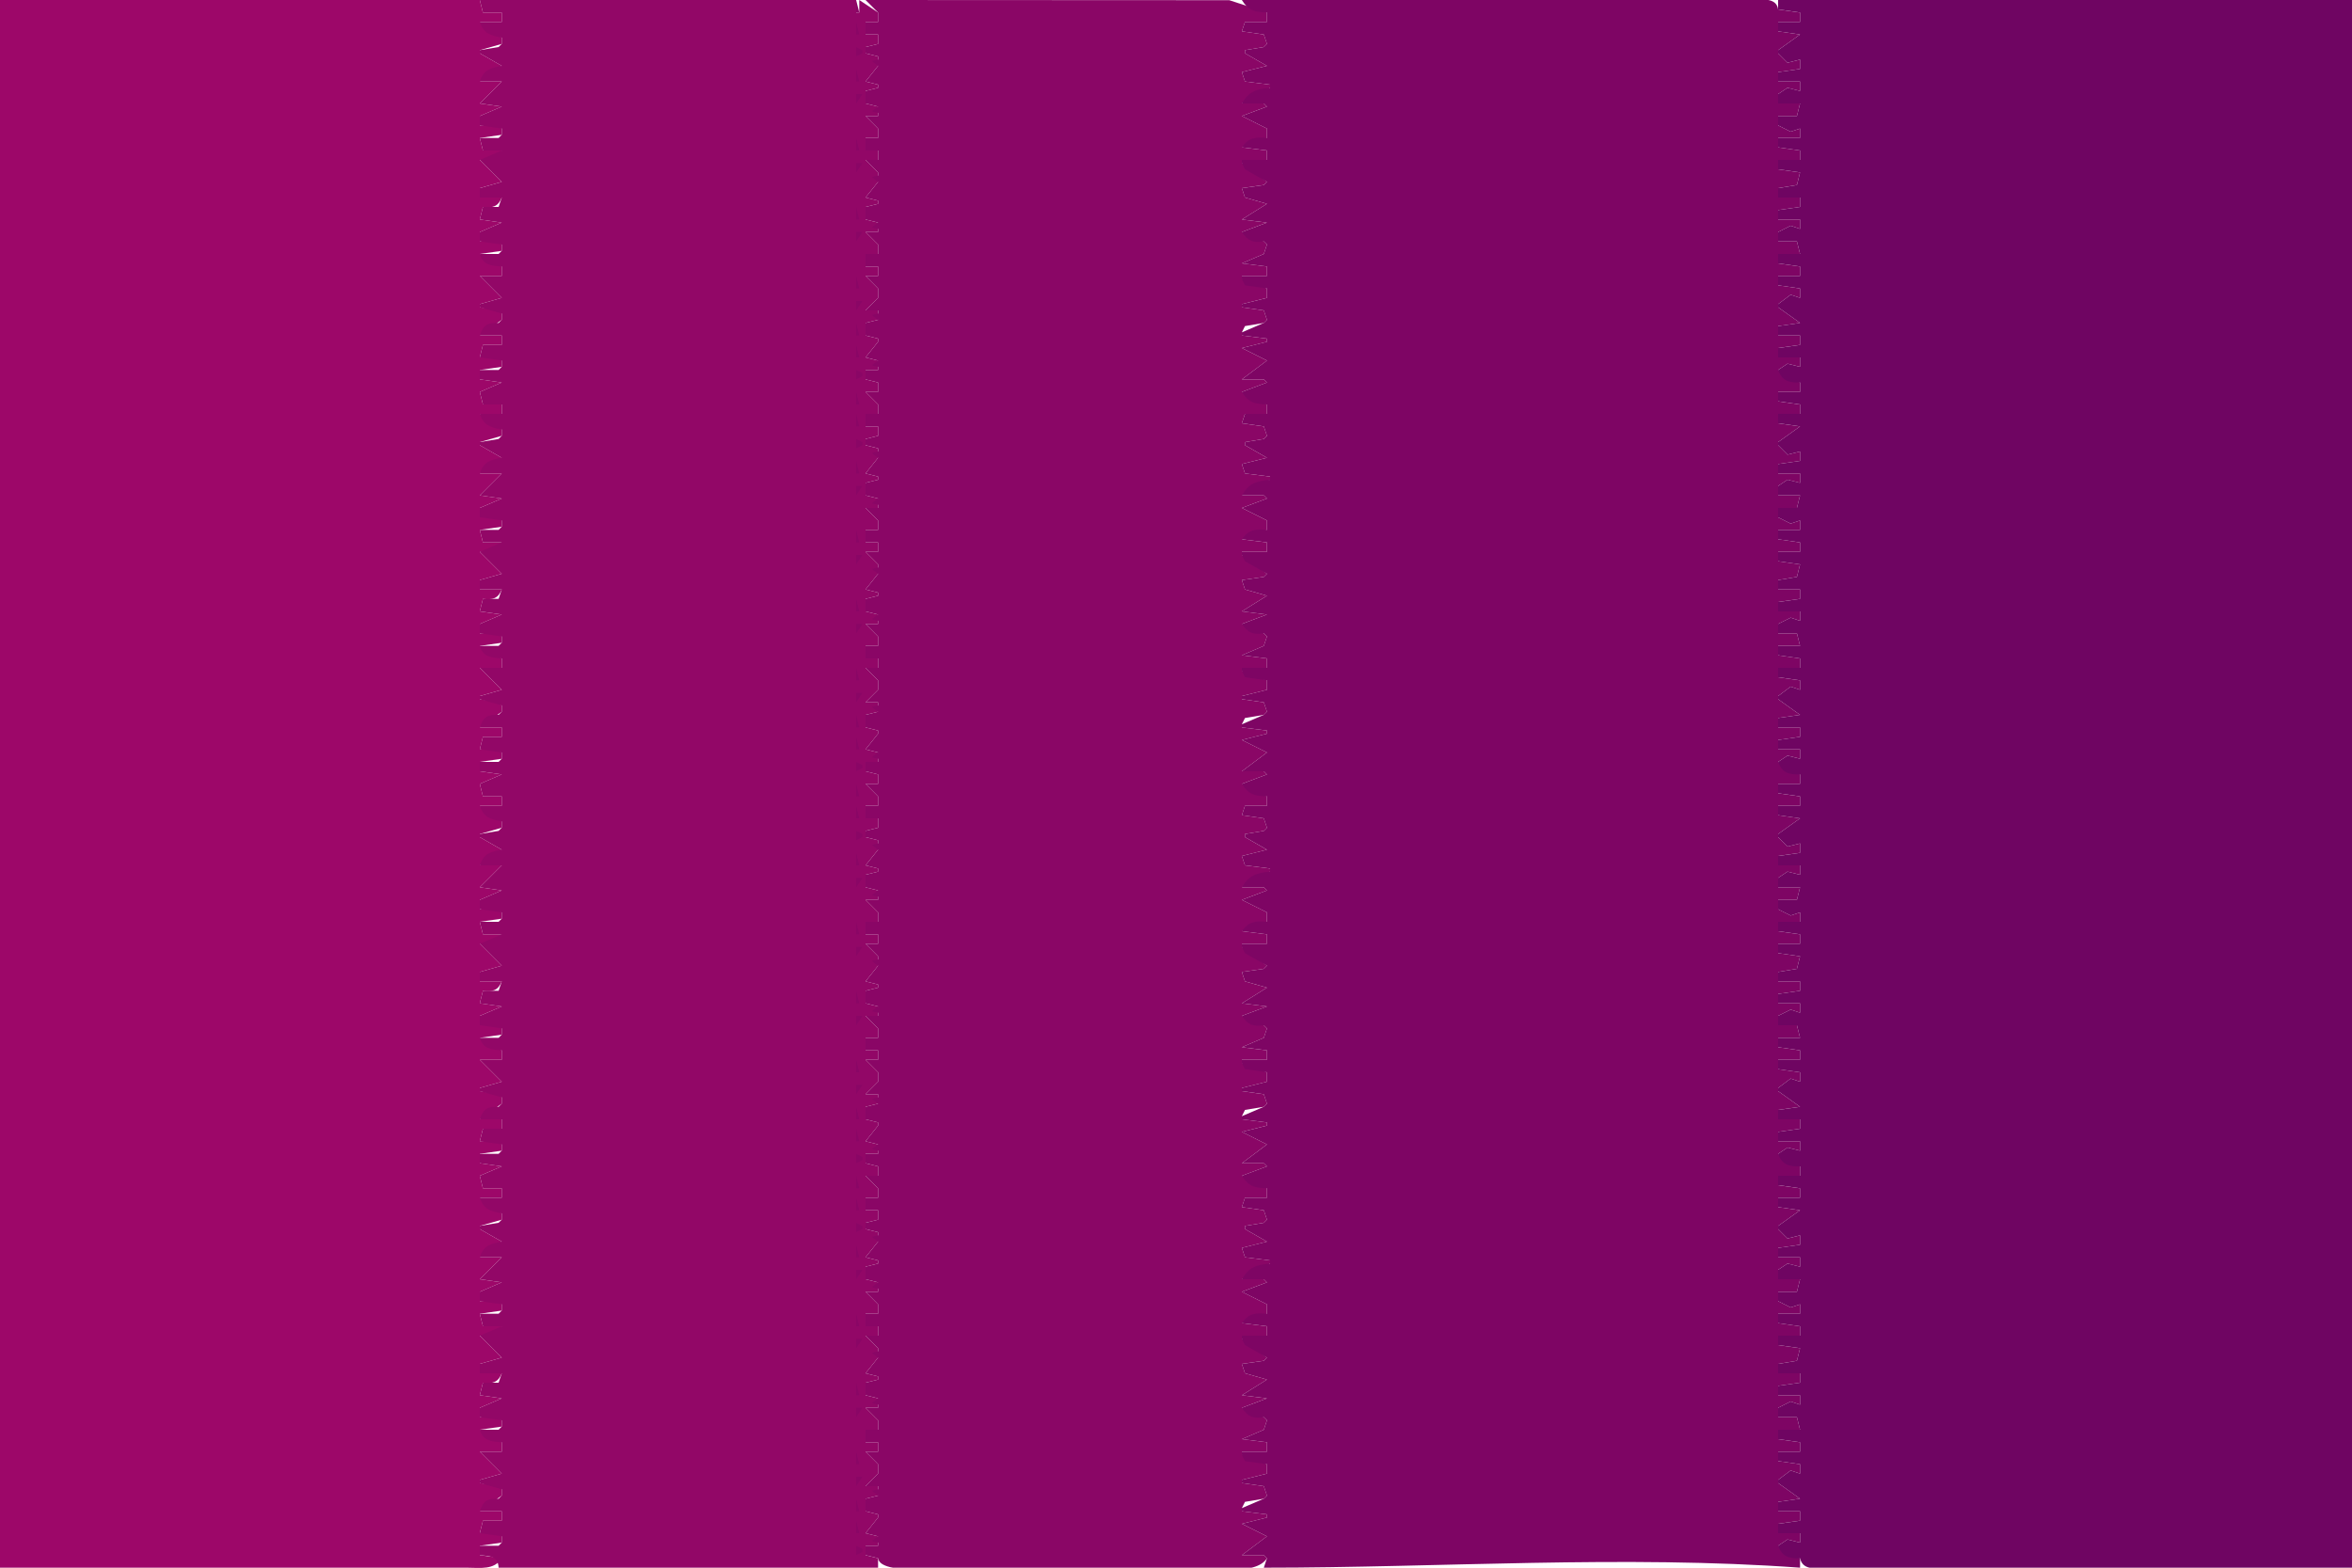 <?xml version="1.0" standalone="yes"?>
<svg xmlns="http://www.w3.org/2000/svg" width="750" height="500">
<path style="fill:#9d0769; stroke:none;" d="M0 0L0 500L120 500L149 500C153.206 500 157.518 500.829 160 497L153 496L153 493L160 492L160 490L159 489L153 489L154 485L160 485L160 482L153 482L160 477L160 475L159 474L153 473L153 472L160 470L153 463L160 463L160 460L153 456L160 455L160 453L159 452L153 452L153 449L160 446L153 445L154 441C157.038 441.376 158.824 440.963 160 438L153 438L153 435L160 433L153 426C156.363 426 159.204 426.716 160 423L154 423L153 419L160 418L160 416L159 415L153 415L153 412L160 409L153 408L160 401L153 401L160 396L153 392L153 391L160 389L160 387L159 386L153 382L160 382L160 379L154 379L153 375L160 372L153 371L153 368L160 367L160 365L159 364L153 364L154 360L160 360L160 357L153 357L160 352L160 350L159 349L153 348L153 347L160 345L153 338L160 338L160 335L153 331L160 330L160 328L159 327L153 327L153 324L160 321L153 320L154 316C157.038 316.376 158.824 315.963 160 313L153 313L153 310L160 308L153 301C156.363 301 159.204 301.716 160 298L154 298L153 294L160 293L160 291L159 290L153 290L153 287L160 284L153 283L160 276L153 276L160 271L153 267L153 266L160 264L160 262L159 261L153 257L160 257L160 254L154 254L153 250L160 247L153 246L153 243L160 242L160 240L159 239L153 239L154 235L160 235L160 232L153 232L160 227L160 225L159 224L153 223L153 222L160 220L153 213L160 213L160 210L153 206L160 205L160 203L159 202L153 202L153 199L160 196L153 195L154 191C157.038 191.376 158.824 190.963 160 188L153 188L153 185L160 183L153 176C156.363 176 159.204 176.716 160 173L154 173L153 169L160 168L160 166L159 165L153 165L153 162L160 159L153 158L160 151L153 151L160 146L153 142L153 141L160 139L160 137L159 136L153 132L160 132L160 129L154 129L153 125L160 122L153 121L153 118L160 117L160 115L159 114L153 114L154 110L160 110L160 107L153 107L160 102L160 100L159 99L153 98L153 97L160 95L153 88L160 88L160 85L153 81L160 80L160 78L159 77L153 77L153 74L160 71L153 70L154 66C157.038 66.376 158.824 65.963 160 63L153 63L153 60L160 58L153 51C156.363 51 159.204 51.716 160 48L154 48L153 44L160 43L160 41L159 40L153 40L153 37L160 34L153 33L160 26L153 26L160 21L153 17L153 16L160 14L160 12L159 11L153 7L160 7L160 4L154 4L153 0L0 0z"/>
<path style="fill:#920767; stroke:none;" d="M153 0L154 4L160 4L160 7L153 7C154.19 10.674 156.362 11.313 160 12L160 14L159 15L153 16L153 17L160 21C156.332 21.648 154.189 22.303 153 26L160 26L153 33L160 34L153 37L153 40L160 41L160 43L159 44L153 44L154 48L160 48L153 51L160 58L153 60L153 63L160 63L159 66L154 66L153 70L160 71L153 74L153 77L160 78L160 80L159 81L153 81C154.039 84.551 156.53 84.752 160 85L160 88L153 88L160 95L153 97L153 98L160 100L160 102L159 103C155.492 102.872 154.093 103.626 153 107L160 107L160 110L154 110L153 114L160 115L160 117L159 118L153 118L153 121L160 122L153 125L154 129L160 129L160 132L153 132C154.19 135.674 156.362 136.313 160 137L160 139L159 140L153 141L153 142L160 146C156.332 146.648 154.189 147.303 153 151L160 151L153 158L160 159L153 162L153 165L160 166L160 168L159 169L153 169L154 173L160 173L153 176L160 183L153 185L153 188L160 188L159 191L154 191L153 195L160 196L153 199L153 202L160 203L160 205L159 206L153 206C154.039 209.551 156.53 209.752 160 210L160 213L153 213L160 220L153 222L153 223L160 225L160 227L159 228C155.492 227.872 154.093 228.626 153 232L160 232L160 235L154 235L153 239L160 240L160 242L159 243L153 243L153 246L160 247L153 250L154 254L160 254L160 257L153 257C154.19 260.674 156.362 261.313 160 262L160 264L159 265L153 266L153 267L160 271C156.332 271.648 154.189 272.303 153 276L160 276L153 283L160 284L153 287L153 290L160 291L160 293L159 294L153 294L154 298L160 298L153 301L160 308L153 310L153 313L160 313L159 316L154 316L153 320L160 321L153 324L153 327L160 328L160 330L159 331L153 331C154.039 334.551 156.53 334.752 160 335L160 338L153 338L160 345L153 347L153 348L160 350L160 352L159 353C155.492 352.872 154.093 353.626 153 357L160 357L160 360L154 360L153 364L160 365L160 367L159 368L153 368L153 371L160 372L153 375L154 379L160 379L160 382L153 382C154.19 385.674 156.362 386.313 160 387L160 389L159 390L153 391L153 392L160 396C156.332 396.648 154.189 397.303 153 401L160 401L153 408L160 409L153 412L153 415L160 416L160 418L159 419L153 419L154 423L160 423L153 426L160 433L153 435L153 438L160 438L159 441L154 441L153 445L160 446L153 449L153 452L160 453L160 455L159 456L153 456C154.039 459.551 156.53 459.752 160 460L160 463L153 463L160 470L153 472L153 473L160 475L160 477L159 478C155.492 477.872 154.093 478.626 153 482L160 482L160 485L154 485L153 489L160 490L160 492L159 493L153 493L153 496C156.358 496.353 158.771 496.269 159 500L280 500L280 497L276 496L276 493L280 493L280 492L280 490L276 489L280 484L280 483L276 482L276 478L280 477L280 475L280 474L276 474L280 470L280 467L276 463L280 463L280 460L276 460L276 456L280 456L280 453L276 449L280 449L280 448L280 446L276 445L276 441L280 440L280 439L276 438L280 433L280 431L280 430L276 426L280 426L280 423L276 423L276 419L280 419L280 416L276 412L280 412L280 411L280 409L276 408L276 404L280 403L280 402L276 401L280 396L280 394L280 393L276 392L276 390L280 389L280 386L276 386L276 382L280 382L280 379L276 375L280 375L280 372L276 371L276 368L280 368L280 367L280 365L276 364L280 359L280 358L276 357L276 353L280 352L280 350L280 349L276 349L280 345L280 342L276 338L280 338L280 335L276 335L276 331L280 331L280 328L276 324L280 324L280 323L280 321L276 320L276 316L280 315L280 314L276 313L280 308L280 306L280 305L276 301L280 301L280 298L276 298L276 294L280 294L280 291L276 287L280 287L280 286L280 284L276 283L276 279L280 278L280 277L276 276L280 271L280 269L280 268L276 267L276 265L280 264L280 261L276 261L276 257L280 257L280 254L276 250L280 250L280 247L276 246L276 243L280 243L280 242L280 240L276 239L280 234L280 233L276 232L276 228L280 227L280 225L280 224L276 224L280 220L280 217L276 213L280 213L280 210L276 210L276 206L280 206L280 203L276 199L280 199L280 198L280 196L276 195L276 191L280 190L280 189L276 188L280 183L280 181L280 180L276 176L280 176L280 173L276 173L276 169L280 169L280 166L276 162L280 162L280 161L280 159L276 158L276 154L280 153L280 152L276 151L280 146L280 144L280 143L276 142L276 140L280 139L280 136L276 136L276 132L280 132L280 129L276 125L280 125L280 122L276 121L276 118L280 118L280 117L280 115L276 114L280 109L280 108L276 107L276 103L280 102L280 100L280 99L276 99L280 95L280 92L276 88L280 88L280 85L276 85L276 81L280 81L280 78L276 74L280 74L280 73L280 71L276 70L276 66L280 65L280 64L276 63L280 58L280 56L280 55L276 51L280 51L280 48L276 48L276 44L280 44L280 41L276 37L280 37L280 36L280 34L276 33L276 29L280 28L280 27L276 26L280 21L280 19L280 18L276 17L276 15L280 14L280 11L276 11L276 7L280 7L280 4L274 0L274 4L273 4L273 0L153 0z"/>
<path style="fill:#8a0666; stroke:none;" d="M273 0L273 4L274 4L273 0M276 0L280 4L280 7L276 7L276 11L280 11L280 14L276 15L276 17L280 18L280 19C277.163 19.567 277.926 19.341 280 21L276 26L280 27L280 28L276 29L276 33L280 34C277.927 35.659 277.163 35.433 280 36L280 37L276 37L280 41L280 44L276 44L276 48L280 48L280 51L276 51L280 55L280 56C277.163 56.567 277.926 56.341 280 58L276 63L280 64L280 65L276 66L276 70L280 71C277.927 72.659 277.163 72.433 280 73L280 74L276 74L280 78L280 81L276 81L276 85L280 85L280 88L276 88L280 92L280 95L276 99L280 99L280 100C277.163 100.567 277.926 100.341 280 102L276 103L276 107L280 108L280 109L276 114L280 115C277.927 116.659 277.163 116.433 280 117L280 118L276 118L276 121L280 122L280 125L276 125L280 129L280 132L276 132L276 136L280 136L280 139L276 140L276 142L280 143L280 144C277.163 144.567 277.926 144.341 280 146L276 151L280 152L280 153L276 154L276 158L280 159C277.927 160.659 277.163 160.433 280 161L280 162L276 162L280 166L280 169L276 169L276 173L280 173L280 176L276 176L280 180L280 181C277.163 181.567 277.926 181.341 280 183L276 188L280 189L280 190L276 191L276 195L280 196C277.926 197.659 277.163 197.433 280 198L280 199L276 199L280 203L280 206L276 206L276 210L280 210L280 213L276 213L280 217L280 220L276 224L280 224L280 225C277.163 225.567 277.926 225.341 280 227L276 228L276 232L280 233L280 234L276 239L280 240C277.926 241.659 277.163 241.433 280 242L280 243L276 243L276 246L280 247L280 250L276 250L280 254L280 257L276 257L276 261L280 261L280 264L276 265L276 267L280 268L280 269C277.163 269.567 277.926 269.341 280 271L276 276L280 277L280 278L276 279L276 283L280 284C277.926 285.659 277.163 285.433 280 286L280 287L276 287L280 291L280 294L276 294L276 298L280 298L280 301L276 301L280 305L280 306C277.163 306.567 277.926 306.341 280 308L276 313L280 314L280 315L276 316L276 320L280 321C277.926 322.659 277.163 322.433 280 323L280 324L276 324L280 328L280 331L276 331L276 335L280 335L280 338L276 338L280 342L280 345L276 349L280 349L280 350C277.163 350.567 277.926 350.341 280 352L276 353L276 357L280 358L280 359L276 364L280 365C277.926 366.659 277.163 366.433 280 367L280 368L276 368L276 371L280 372L280 375L276 375L280 379L280 382L276 382L276 386L280 386L280 389L276 390L276 392L280 393L280 394C277.163 394.567 277.926 394.341 280 396L276 401L280 402L280 403L276 404L276 408L280 409C277.926 410.659 277.163 410.433 280 411L280 412L276 412L280 416L280 419L276 419L276 423L280 423L280 426L276 426L280 430L280 431C277.163 431.567 277.926 431.341 280 433L276 438L280 439L280 440L276 441L276 445L280 446C277.926 447.659 277.163 447.433 280 448L280 449L276 449L280 453L280 456L276 456L276 460L280 460L280 463L276 463L280 467L280 470L276 474L280 474L280 475C277.163 475.567 277.926 475.341 280 477L276 478L276 482L280 483L280 484L276 489L280 490C277.926 491.659 277.163 491.433 280 492L280 493L276 493L276 496L280 497C280.699 502.561 301.876 500 307 500L380 500C386.218 500 400.379 502.714 404 497L403 496L396 496L404 490L396 486L404 484L404 483L396 482L396 481L397 479L403 478L404 477L403 474L396 473L396 472L404 470L404 467L396 464L396 463L404 463L404 460L396 459L403 456L404 453L403 452L396 449L404 446L396 445L404 440L397 438L396 435L403 434L404 433L396 427L396 426L404 426L404 423L396 422L404 419L404 416L396 412L404 409L403 408L396 408L405 403L405 402L397 401L396 398L404 396L397 392L397 391L403 390L404 389L403 386L396 385L397 382L404 382L404 379L396 375L404 372L403 371L396 371L404 365L396 361L404 359L404 358L396 357L396 356L397 354L403 353L404 352L403 349L396 348L396 347L404 345L404 342L396 339L396 338L404 338L404 335L396 334L403 331L404 328L403 327L396 324L404 321L396 320L404 315L397 313L396 310L403 309L404 308L396 302L396 301L404 301L404 298L396 297L404 294L404 291L396 287L404 284L403 283L396 283L405 278L405 277L397 276L396 273L404 271L397 267L397 266L403 265L404 264L403 261L396 260L397 257L404 257L404 254L396 250L404 247L403 246L396 246L404 240L396 236L404 234L404 233L396 232L396 231L397 229L403 228L404 227L403 224L396 223L396 222L404 220L404 217L396 214L396 213L404 213L404 210L396 209L403 206L404 203L403 202L396 199L404 196L396 195L404 190L397 188L396 185L403 184L404 183L396 177L396 176L404 176L404 173L396 172L404 169L404 166L396 162L404 159L403 158L396 158L405 153L405 152L397 151L396 148L404 146L397 142L397 141L403 140L404 139L403 136L396 135L397 132L404 132L404 129L396 125L404 122L403 121L396 121L404 115L396 111L404 109L404 108L396 107L396 106L397 104L403 103L404 102L403 99L396 98L396 97L404 95L404 92L396 89L396 88L404 88L404 85L396 84L403 81L404 78L403 77L396 74L404 71L396 70L404 65L397 63L396 60L403 59L404 58L396 52L396 51L404 51L404 48L396 47L404 44L404 41L396 37L404 34L403 33L396 33L405 28L405 27L397 26L396 23L404 21L397 17L397 16L403 15L404 14L403 11L396 10L397 7L404 7L404 4L391.985 0.059L276 0z"/>
<path style="fill:#7e0564; stroke:none;" d="M396 0C398.085 3.401 400.098 3.873 404 4L404 7L397 7L396 10L403 11L404 14L403 15L397 16L397 17L404 21L396 23L397 26L405 27L405 28C400.666 28.414 398.271 29.099 396 33L403 33L404 34L396 37L404 41L404 44C400.326 43.629 398.172 43.912 396 47L404 48L404 51L396 51L396 52L397 54L404 58L403 59L396 60L397 63L404 65L396 70L404 71L396 74C397.977 76.901 399.544 77.487 403 77L404 78L403 81L396 84L404 85L404 88L396 88L396 89L397 91L404 92L404 95L396 97L396 98L403 99L404 102L403 103L396 106L396 107L404 108L404 109L396 111L404 115L396 121L403 121L404 122L396 125C398.085 128.401 400.098 128.873 404 129L404 132L397 132L396 135L403 136L404 139L403 140L397 141L397 142L404 146L396 148L397 151L405 152L405 153C400.666 153.414 398.271 154.099 396 158L403 158L404 159L396 162L404 166L404 169C400.326 168.629 398.172 168.912 396 172L404 173L404 176L396 176L396 177L397 179L404 183L403 184L396 185L397 188L404 190L396 195L404 196L396 199C397.977 201.901 399.544 202.487 403 202L404 203L403 206L396 209L404 210L404 213L396 213L396 214L397 216L404 217L404 220L396 222L396 223L403 224L404 227L403 228L396 231L396 232L404 233L404 234L396 236L404 240L396 246L403 246L404 247L396 250C398.085 253.401 400.098 253.873 404 254L404 257L397 257L396 260L403 261L404 264L403 265L397 266L397 267L404 271L396 273L397 276L405 277L405 278C400.666 278.414 398.271 279.099 396 283L403 283L404 284L396 287L404 291L404 294C400.326 293.629 398.172 293.912 396 297L404 298L404 301L396 301L396 302L397 304L404 308L403 309L396 310L397 313L404 315L396 320L404 321L396 324C397.977 326.901 399.544 327.487 403 327L404 328L403 331L396 334L404 335L404 338L396 338L396 339L397 341L404 342L404 345L396 347L396 348L403 349L404 352L403 353L396 356L396 357L404 358L404 359L396 361L404 365L396 371L403 371L404 372L396 375C398.085 378.401 400.098 378.873 404 379L404 382L397 382L396 385L403 386L404 389L403 390L397 391L397 392L404 396L396 398L397 401L405 402L405 403C400.666 403.414 398.271 404.099 396 408L403 408L404 409L396 412L404 416L404 419C400.326 418.629 398.172 418.912 396 422L404 423L404 426L396 426L396 427L397 429L404 433L403 434L396 435L397 438L404 440L396 445L404 446L396 449C397.977 451.901 399.543 452.487 403 452L404 453L403 456L396 459L404 460L404 463L396 463L396 464L397 466L404 467L404 470L396 472L396 473L403 474L404 477L403 478L396 481L396 482L404 483L404 484L396 486L404 490L396 496L403 496L404 497L403 500C459.486 500 517.698 495.902 574 500L574 497L567 493L570 491L574 492L574 489L567 489L567 486L574 485L574 482L567 482L567 479L574 478L567 473L567 472L571 469L574 470L574 467L567 466L567 463L574 463L574 460L567 459L567 456L574 456L573 452L567 452L567 449L571 447L574 448L574 445L567 445L567 442L574 441L574 438L567 438L567 435L573 434L574 430L567 429L567 426L574 426L574 423L567 422L567 419L574 419L574 416L571 417L567 415L567 412L573 412L574 408L567 408L567 405L570 403L574 404L574 401L567 401L567 398L574 397L574 394L570 395L567 392L567 391L574 386L567 385L567 382L574 382L574 379L567 378L567 375L574 375L574 372L567 368L570 366L574 367L574 364L567 364L567 361L574 360L574 357L567 357L567 354L574 353L567 348L567 347L571 344L574 345L574 342L567 341L567 338L574 338L574 335L567 334L567 331L574 331L573 327L567 327L567 324L571 322L574 323L574 320L567 320L567 317L574 316L574 313L567 313L567 310L573 309L574 305L567 304L567 301L574 301L574 298L567 297L567 294L574 294L574 291L571 292L567 290L567 287L573 287L574 283L567 283L567 280L570 278L574 279L574 276L567 276L567 273L574 272L574 269L570 270L567 267L567 266L574 261L567 260L567 257L574 257L574 254L567 253L567 250L574 250L574 247L567 243L570 241L574 242L574 239L567 239L567 236L574 235L574 232L567 232L567 229L574 228L567 223L567 222L571 219L574 220L574 217L567 216L567 213L574 213L574 210L567 209L567 206L574 206L573 202L567 202L567 199L571 197L574 198L574 195L567 195L567 192L574 191L574 188L567 188L567 185L573 184L574 180L567 179L567 176L574 176L574 173L567 172L567 169L574 169L574 166L571 167L567 165L567 162L573 162L574 158L567 158L567 155L570 153L574 154L574 151L567 151L567 148L574 147L574 144L570 145L567 142L567 141L574 136L567 135L567 132L574 132L574 129L567 128L567 125L574 125L574 122L567 118L570 116L574 117L574 114L567 114L567 111L574 110L574 107L567 107L567 104L574 103L567 98L567 97L571 94L574 95L574 92L567 91L567 88L574 88L574 85L567 84L567 81L574 81L573 77L567 77L567 74L571 72L574 73L574 70L567 70L567 67L574 66L574 63L567 63L567 60L573 59L574 55L567 54L567 51L574 51L574 48L567 47L567 44L574 44L574 41L571 42L567 40L567 37L573 37L574 33L567 33L567 30L570 28L574 29L574 26L567 26L567 23L574 22L574 19L570 20L567 17L567 16L574 11L567 10L567 7L574 7L574 4L567 3C566.461 -1.291 560.577 0 557 0L527 0L396 0z"/>
<path style="fill:#6f0562; stroke:none;" d="M567 0L567 3L574 4L574 7L567 7L567 10L574 11L567 16L567 17L570 20L574 19L574 22L567 23L567 26L574 26L574 29L570 28L567 30L567 33L574 33L573 37L567 37L567 40L571 42L574 41L574 44L567 44L567 47L574 48L574 51L567 51L567 54L574 55L573 59L567 60L567 63L574 63L574 66L567 67L567 70L574 70L574 73L571 72L567 74L567 77L573 77L574 81L567 81L567 84L574 85L574 88L567 88L567 91L574 92L574 95L571 94L567 97L567 98L574 103L567 104L567 107L574 107L574 110L567 111L567 114L574 114L574 117L570 116L567 118C568.255 121.492 570.422 122.077 574 122L574 125L567 125L567 128L574 129L574 132L567 132L567 135L574 136L567 141L567 142L570 145L574 144L574 147L567 148L567 151L574 151L574 154L570 153L567 155L567 158L574 158L573 162L567 162L567 165L571 167L574 166L574 169L567 169L567 172L574 173L574 176L567 176L567 179L574 180L573 184L567 185L567 188L574 188L574 191L567 192L567 195L574 195L574 198L571 197L567 199L567 202L573 202L574 206L567 206L567 209L574 210L574 213L567 213L567 216L574 217L574 220L571 219L567 222L567 223L574 228L567 229L567 232L574 232L574 235L567 236L567 239L574 239L574 242L570 241L567 243C568.255 246.492 570.422 247.077 574 247L574 250L567 250L567 253L574 254L574 257L567 257L567 260L574 261L567 266L567 267L570 270L574 269L574 272L567 273L567 276L574 276L574 279L570 278L567 280L567 283L574 283L573 287L567 287L567 290L571 292L574 291L574 294L567 294L567 297L574 298L574 301L567 301L567 304L574 305L573 309L567 310L567 313L574 313L574 316L567 317L567 320L574 320L574 323L571 322L567 324L567 327L573 327L574 331L567 331L567 334L574 335L574 338L567 338L567 341L574 342L574 345L571 344L567 347L567 348L574 353L567 354L567 357L574 357L574 360L567 361L567 364L574 364L574 367L570 366L567 368C568.255 371.492 570.422 372.077 574 372L574 375L567 375L567 378L574 379L574 382L567 382L567 385L574 386L567 391L567 392L570 395L574 394L574 397L567 398L567 401L574 401L574 404L570 403L567 405L567 408L574 408L573 412L567 412L567 415L571 417L574 416L574 419L567 419L567 422L574 423L574 426L567 426L567 429L574 430L573 434L567 435L567 438L574 438L574 441L567 442L567 445L574 445L574 448L571 447L567 449L567 452L573 452L574 456L567 456L567 459L574 460L574 463L567 463L567 466L574 467L574 470L571 469L567 472L567 473L574 478L567 479L567 482L574 482L574 485L567 486L567 489L574 489L574 492L570 491L567 493C568.255 496.492 570.422 497.077 574 497C574.946 501.416 580.23 500 584 500L616 500L750 500L750 0L567 0z"/>
<path style="fill:#7e0564; stroke:none;" d="M400 5L401 6L400 5z"/>
<path style="fill:#6f0562; stroke:none;" d="M570 5L571 6L570 5z"/>
<path style="fill:#8a0666; stroke:none;" d="M273 7L273 11L274 11L273 7z"/>
<path style="fill:#7e0564; stroke:none;" d="M400 12L401 13L400 12z"/>
<path style="fill:#8a0666; stroke:none;" d="M273 15L273 18L275 17L275 16L273 15z"/>
<path style="fill:#7e0564; stroke:none;" d="M393 16L394 17L393 16M400 19L401 20L400 19z"/>
<path style="fill:#8a0666; stroke:none;" d="M273 22L273 26L274 26L273 22M273 30L273 33L275 30L273 30z"/>
<path style="fill:#7e0564; stroke:none;" d="M400 35L401 36L400 35z"/>
<path style="fill:#8a0666; stroke:none;" d="M273 37L275 40L273 37z"/>
<path style="fill:#7e0564; stroke:none;" d="M400 42L401 43L400 42z"/>
<path style="fill:#6f0562; stroke:none;" d="M570 42L571 43L570 42z"/>
<path style="fill:#8a0666; stroke:none;" d="M273 44L273 48L274 48L273 44z"/>
<path style="fill:#7e0564; stroke:none;" d="M400 49L401 50L400 49z"/>
<path style="fill:#8a0666; stroke:none;" d="M273 52L273 55L275 52L273 52z"/>
<path style="fill:#7e0564; stroke:none;" d="M400 56L401 57L400 56z"/>
<path style="fill:#6f0562; stroke:none;" d="M570 56L571 57L570 56z"/>
<path style="fill:#8a0666; stroke:none;" d="M273 59L275 62L273 59M273 66L273 70L274 70L273 66z"/>
<path style="fill:#7e0564; stroke:none;" d="M400 72L401 73L400 72z"/>
<path style="fill:#8a0666; stroke:none;" d="M273 74L273 77L275 74L273 74z"/>
<path style="fill:#7e0564; stroke:none;" d="M400 79L401 80L400 79z"/>
<path style="fill:#6f0562; stroke:none;" d="M570 79L571 80L570 79z"/>
<path style="fill:#8a0666; stroke:none;" d="M273 81L275 84L273 81z"/>
<path style="fill:#7e0564; stroke:none;" d="M400 86L401 87L400 86z"/>
<path style="fill:#8a0666; stroke:none;" d="M273 88L273 92L274 92L273 88z"/>
<path style="fill:#7e0564; stroke:none;" d="M400 93L401 94L400 93z"/>
<path style="fill:#6f0562; stroke:none;" d="M570 93L571 94L570 93z"/>
<path style="fill:#8a0666; stroke:none;" d="M273 96L273 99L275 96L273 96z"/>
<path style="fill:#7e0564; stroke:none;" d="M400 100L401 101L400 100z"/>
<path style="fill:#8a0666; stroke:none;" d="M273 103L273 107L274 107L273 103M273 110L273 114L274 114L273 110z"/>
<path style="fill:#7e0564; stroke:none;" d="M400 116L401 117L400 116z"/>
<path style="fill:#8a0666; stroke:none;" d="M273 118L273 121L275 120L275 119L273 118z"/>
<path style="fill:#7e0564; stroke:none;" d="M400 123L401 124L400 123z"/>
<path style="fill:#8a0666; stroke:none;" d="M273 125L273 129L274 129L273 125z"/>
<path style="fill:#7e0564; stroke:none;" d="M400 130L401 131L400 130z"/>
<path style="fill:#6f0562; stroke:none;" d="M570 130L571 131L570 130z"/>
<path style="fill:#8a0666; stroke:none;" d="M273 132L273 136L274 136L273 132z"/>
<path style="fill:#7e0564; stroke:none;" d="M400 137L401 138L400 137z"/>
<path style="fill:#8a0666; stroke:none;" d="M273 140L273 143L275 142L275 141L273 140z"/>
<path style="fill:#7e0564; stroke:none;" d="M393 141L394 142L393 141M400 144L401 145L400 144z"/>
<path style="fill:#8a0666; stroke:none;" d="M273 147L273 151L274 151L273 147M273 155L273 158L275 155L273 155z"/>
<path style="fill:#7e0564; stroke:none;" d="M400 160L401 161L400 160z"/>
<path style="fill:#8a0666; stroke:none;" d="M273 162L275 165L273 162z"/>
<path style="fill:#7e0564; stroke:none;" d="M400 167L401 168L400 167z"/>
<path style="fill:#6f0562; stroke:none;" d="M570 167L571 168L570 167z"/>
<path style="fill:#8a0666; stroke:none;" d="M273 169L273 173L274 173L273 169z"/>
<path style="fill:#7e0564; stroke:none;" d="M400 174L401 175L400 174z"/>
<path style="fill:#8a0666; stroke:none;" d="M273 177L273 180L275 177L273 177z"/>
<path style="fill:#7e0564; stroke:none;" d="M400 181L401 182L400 181z"/>
<path style="fill:#6f0562; stroke:none;" d="M570 181L571 182L570 181z"/>
<path style="fill:#8a0666; stroke:none;" d="M273 184L275 187L273 184M273 191L273 195L274 195L273 191z"/>
<path style="fill:#7e0564; stroke:none;" d="M400 197L401 198L400 197z"/>
<path style="fill:#8a0666; stroke:none;" d="M273 199L273 202L275 199L273 199z"/>
<path style="fill:#7e0564; stroke:none;" d="M400 204L401 205L400 204z"/>
<path style="fill:#6f0562; stroke:none;" d="M570 204L571 205L570 204z"/>
<path style="fill:#8a0666; stroke:none;" d="M273 206L275 209L273 206z"/>
<path style="fill:#7e0564; stroke:none;" d="M400 211L401 212L400 211z"/>
<path style="fill:#8a0666; stroke:none;" d="M273 213L273 217L274 217L273 213z"/>
<path style="fill:#7e0564; stroke:none;" d="M400 218L401 219L400 218z"/>
<path style="fill:#6f0562; stroke:none;" d="M570 218L571 219L570 218z"/>
<path style="fill:#8a0666; stroke:none;" d="M273 221L273 224L275 221L273 221z"/>
<path style="fill:#7e0564; stroke:none;" d="M400 225L401 226L400 225z"/>
<path style="fill:#8a0666; stroke:none;" d="M273 228L273 232L274 232L273 228M273 235L273 239L274 239L273 235z"/>
<path style="fill:#7e0564; stroke:none;" d="M400 241L401 242L400 241z"/>
<path style="fill:#8a0666; stroke:none;" d="M273 243L273 246L275 245L275 244L273 243z"/>
<path style="fill:#7e0564; stroke:none;" d="M400 248L401 249L400 248z"/>
<path style="fill:#8a0666; stroke:none;" d="M273 250L273 254L274 254L273 250z"/>
<path style="fill:#7e0564; stroke:none;" d="M400 255L401 256L400 255z"/>
<path style="fill:#6f0562; stroke:none;" d="M570 255L571 256L570 255z"/>
<path style="fill:#8a0666; stroke:none;" d="M273 257L273 261L274 261L273 257z"/>
<path style="fill:#7e0564; stroke:none;" d="M400 262L401 263L400 262z"/>
<path style="fill:#8a0666; stroke:none;" d="M273 265L273 268L275 267L275 266L273 265z"/>
<path style="fill:#7e0564; stroke:none;" d="M393 266L394 267L393 266M400 269L401 270L400 269z"/>
<path style="fill:#8a0666; stroke:none;" d="M273 272L273 276L274 276L273 272M273 280L273 283L275 280L273 280z"/>
<path style="fill:#7e0564; stroke:none;" d="M400 285L401 286L400 285z"/>
<path style="fill:#8a0666; stroke:none;" d="M273 287L275 290L273 287z"/>
<path style="fill:#7e0564; stroke:none;" d="M400 292L401 293L400 292z"/>
<path style="fill:#6f0562; stroke:none;" d="M570 292L571 293L570 292z"/>
<path style="fill:#8a0666; stroke:none;" d="M273 294L273 298L274 298L273 294z"/>
<path style="fill:#7e0564; stroke:none;" d="M400 299L401 300L400 299z"/>
<path style="fill:#8a0666; stroke:none;" d="M273 302L273 305L275 302L273 302z"/>
<path style="fill:#7e0564; stroke:none;" d="M400 306L401 307L400 306z"/>
<path style="fill:#6f0562; stroke:none;" d="M570 306L571 307L570 306z"/>
<path style="fill:#8a0666; stroke:none;" d="M273 309L275 312L273 309M273 316L273 320L274 320L273 316z"/>
<path style="fill:#7e0564; stroke:none;" d="M400 322L401 323L400 322z"/>
<path style="fill:#8a0666; stroke:none;" d="M273 324L273 327L275 324L273 324z"/>
<path style="fill:#7e0564; stroke:none;" d="M400 329L401 330L400 329z"/>
<path style="fill:#6f0562; stroke:none;" d="M570 329L571 330L570 329z"/>
<path style="fill:#8a0666; stroke:none;" d="M273 331L275 334L273 331z"/>
<path style="fill:#7e0564; stroke:none;" d="M400 336L401 337L400 336z"/>
<path style="fill:#8a0666; stroke:none;" d="M273 338L273 342L274 342L273 338z"/>
<path style="fill:#7e0564; stroke:none;" d="M400 343L401 344L400 343z"/>
<path style="fill:#6f0562; stroke:none;" d="M570 343L571 344L570 343z"/>
<path style="fill:#8a0666; stroke:none;" d="M273 346L273 349L275 346L273 346z"/>
<path style="fill:#7e0564; stroke:none;" d="M400 350L401 351L400 350z"/>
<path style="fill:#8a0666; stroke:none;" d="M273 353L273 357L274 357L273 353M273 360L273 364L274 364L273 360z"/>
<path style="fill:#7e0564; stroke:none;" d="M400 366L401 367L400 366z"/>
<path style="fill:#8a0666; stroke:none;" d="M273 368L273 371L275 370L275 369L273 368z"/>
<path style="fill:#7e0564; stroke:none;" d="M400 373L401 374L400 373z"/>
<path style="fill:#8a0666; stroke:none;" d="M273 375L273 379L274 379L273 375z"/>
<path style="fill:#7e0564; stroke:none;" d="M400 380L401 381L400 380z"/>
<path style="fill:#6f0562; stroke:none;" d="M570 380L571 381L570 380z"/>
<path style="fill:#8a0666; stroke:none;" d="M273 382L273 386L274 386L273 382z"/>
<path style="fill:#7e0564; stroke:none;" d="M400 387L401 388L400 387z"/>
<path style="fill:#8a0666; stroke:none;" d="M273 390L273 393L275 392L275 391L273 390z"/>
<path style="fill:#7e0564; stroke:none;" d="M393 391L394 392L393 391M400 394L401 395L400 394z"/>
<path style="fill:#8a0666; stroke:none;" d="M273 397L273 401L274 401L273 397M273 405L273 408L275 405L273 405z"/>
<path style="fill:#7e0564; stroke:none;" d="M400 410L401 411L400 410z"/>
<path style="fill:#8a0666; stroke:none;" d="M273 412L275 415L273 412z"/>
<path style="fill:#7e0564; stroke:none;" d="M400 417L401 418L400 417z"/>
<path style="fill:#6f0562; stroke:none;" d="M570 417L571 418L570 417z"/>
<path style="fill:#8a0666; stroke:none;" d="M273 419L273 423L274 423L273 419z"/>
<path style="fill:#7e0564; stroke:none;" d="M400 424L401 425L400 424z"/>
<path style="fill:#8a0666; stroke:none;" d="M273 427L273 430L275 427L273 427z"/>
<path style="fill:#7e0564; stroke:none;" d="M400 431L401 432L400 431z"/>
<path style="fill:#6f0562; stroke:none;" d="M570 431L571 432L570 431z"/>
<path style="fill:#8a0666; stroke:none;" d="M273 434L275 437L273 434M273 441L273 445L274 445L273 441z"/>
<path style="fill:#7e0564; stroke:none;" d="M400 447L401 448L400 447z"/>
<path style="fill:#8a0666; stroke:none;" d="M273 449L273 452L275 449L273 449z"/>
<path style="fill:#7e0564; stroke:none;" d="M400 454L401 455L400 454z"/>
<path style="fill:#6f0562; stroke:none;" d="M570 454L571 455L570 454z"/>
<path style="fill:#8a0666; stroke:none;" d="M273 456L275 459L273 456z"/>
<path style="fill:#7e0564; stroke:none;" d="M400 461L401 462L400 461z"/>
<path style="fill:#8a0666; stroke:none;" d="M273 463L273 467L274 467L273 463z"/>
<path style="fill:#7e0564; stroke:none;" d="M400 468L401 469L400 468z"/>
<path style="fill:#6f0562; stroke:none;" d="M570 468L571 469L570 468z"/>
<path style="fill:#8a0666; stroke:none;" d="M273 471L273 474L275 471L273 471z"/>
<path style="fill:#7e0564; stroke:none;" d="M400 475L401 476L400 475z"/>
<path style="fill:#8a0666; stroke:none;" d="M273 478L273 482L274 482L273 478M273 485L273 489L274 489L273 485z"/>
<path style="fill:#7e0564; stroke:none;" d="M400 491L401 492L400 491z"/>
<path style="fill:#8a0666; stroke:none;" d="M273 493L273 496L275 495L275 494L273 493z"/>
<path style="fill:#7e0564; stroke:none;" d="M400 498L401 499L400 498z"/>
<path style="fill:#6f0562; stroke:none;" d="M571 499L572 500L571 499z"/>
</svg>
